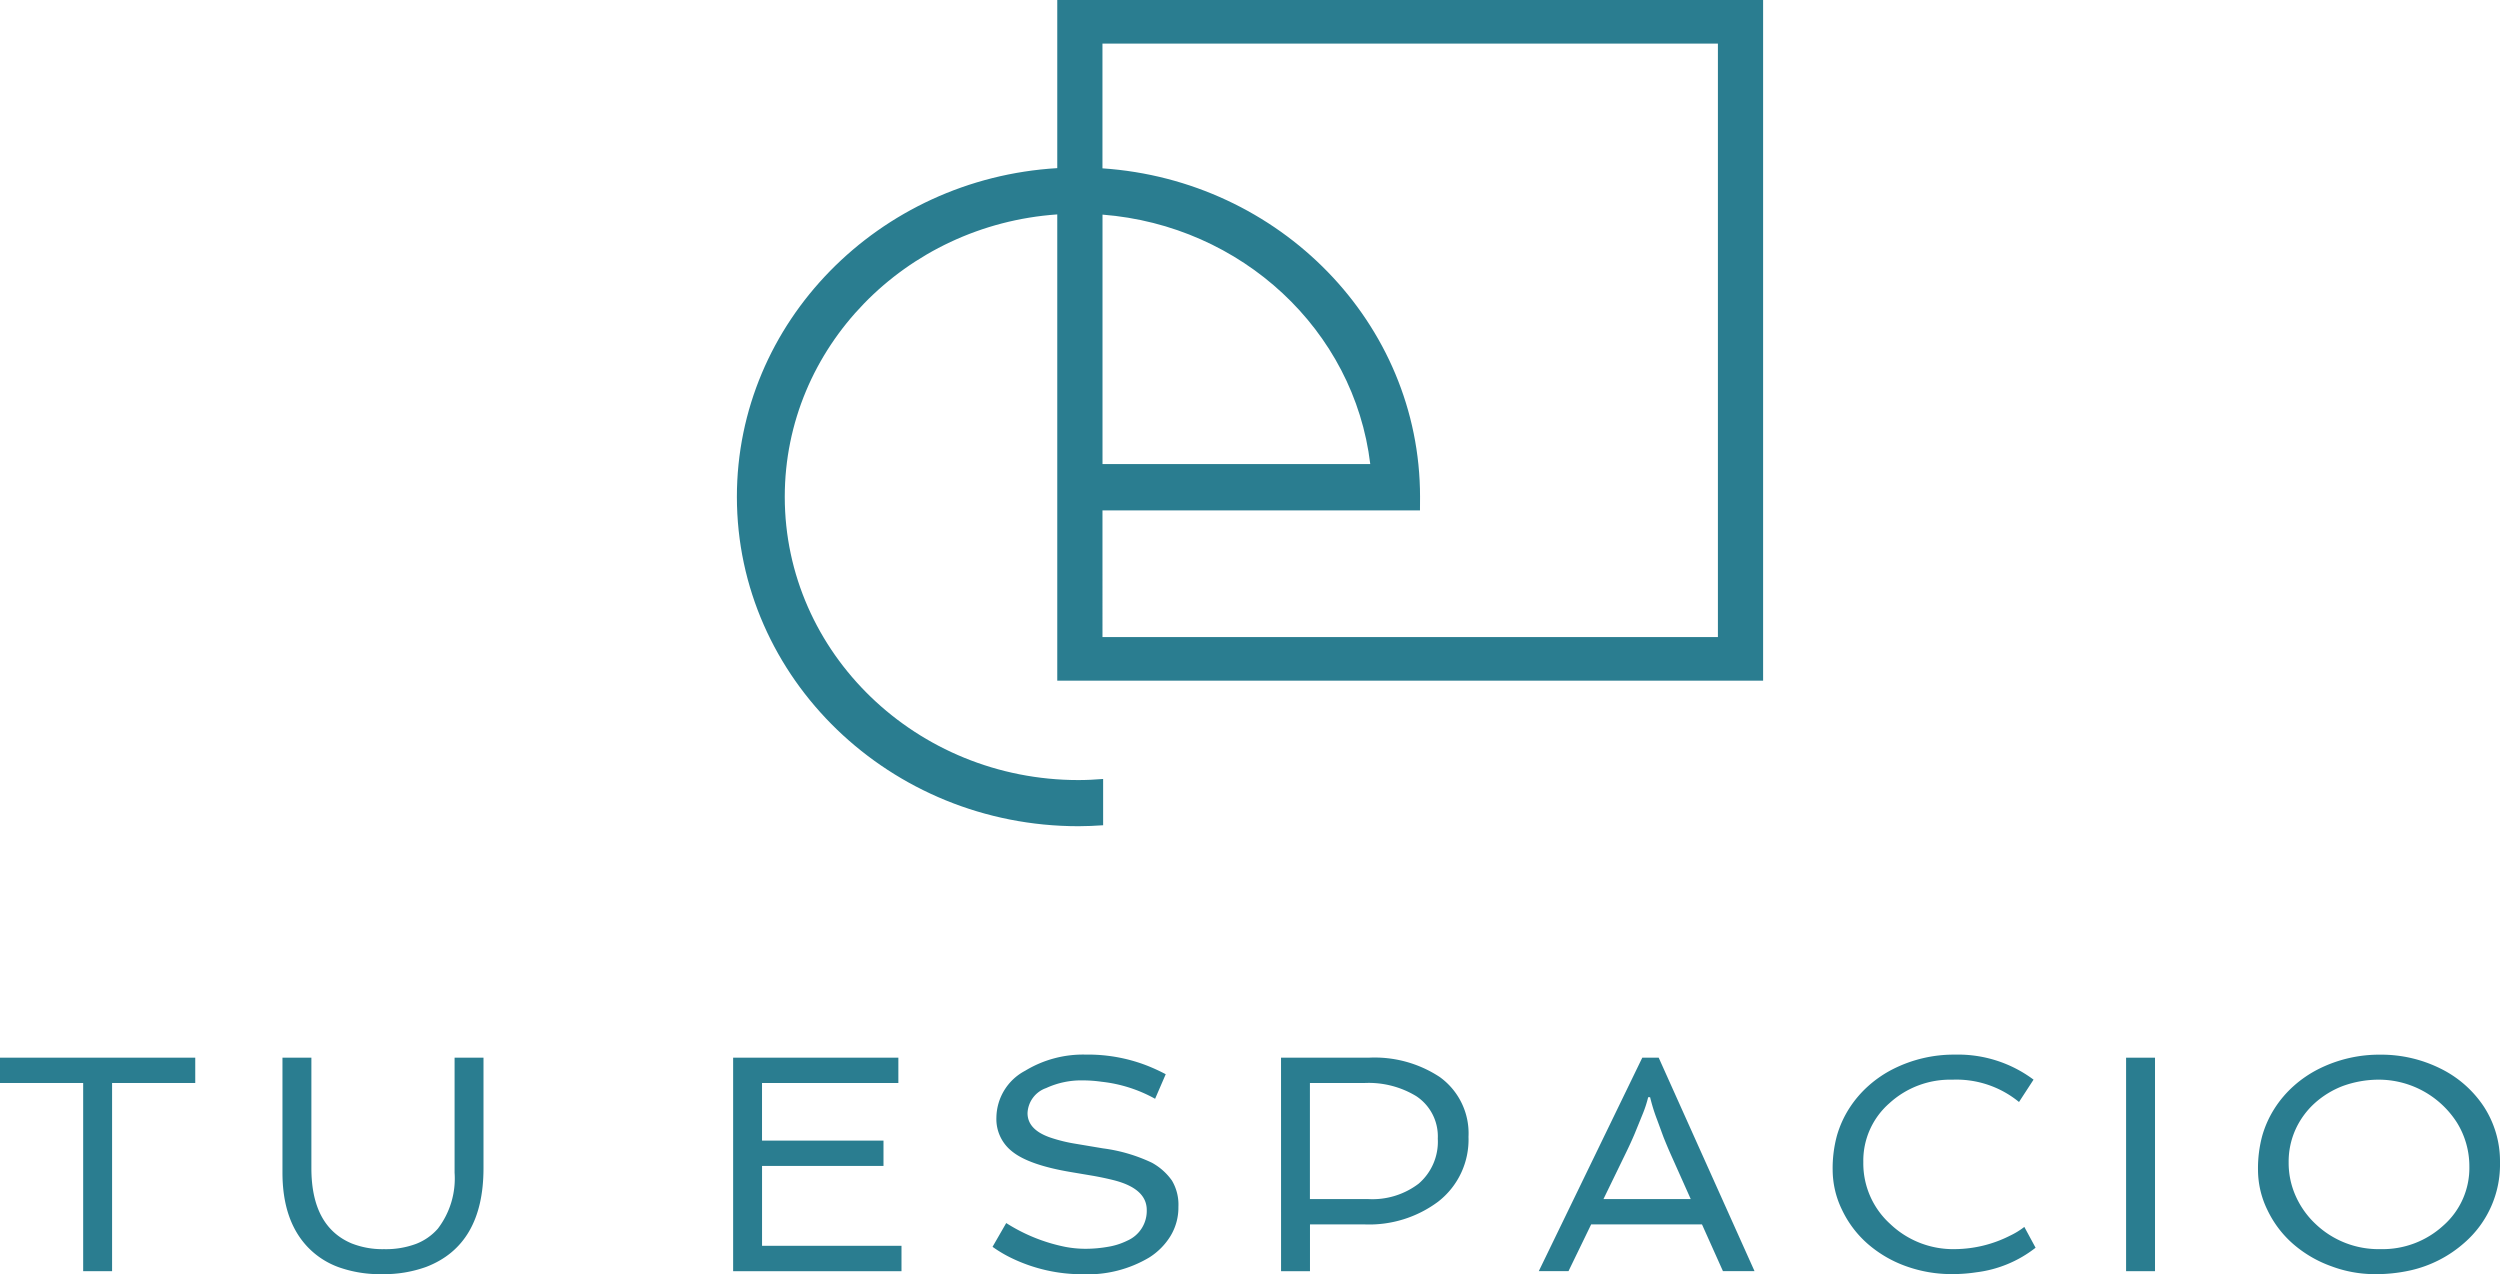 <svg xmlns="http://www.w3.org/2000/svg" width="260.368" height="132.715" viewBox="0 0 260.368 132.715">
  <g id="Grupo_9" data-name="Grupo 9" transform="translate(-2571.095 -75.31)">
    <g id="Grupo_8" data-name="Grupo 8">
      <path id="Trazado_3" data-name="Trazado 3" d="M2579.757,188.1h-8.662v-2.637h20.335V188.1h-8.662V207.7h-3.011Z" fill="#2a7d90"/>
      <path id="Trazado_4" data-name="Trazado 4" d="M2600.513,185.465h3.012v11.507q0,6.062,4.185,7.834a8.747,8.747,0,0,0,3.386.6,8.99,8.99,0,0,0,3.329-.549,5.772,5.772,0,0,0,2.271-1.586,8.606,8.606,0,0,0,1.743-5.825V185.465h3.011v11.507q0,7.992-5.974,10.284a12.913,12.913,0,0,1-4.592.753,12.781,12.781,0,0,1-4.534-.73,8.433,8.433,0,0,1-3.216-2.1q-2.621-2.762-2.621-7.74Z" fill="#2a7d90"/>
      <path id="Trazado_5" data-name="Trazado 5" d="M2647.449,185.465h17.208V188.1h-14.2v6h12.651v2.638H2650.46v8.321h14.523V207.7h-17.534Z" fill="#2a7d90"/>
      <path id="Trazado_6" data-name="Trazado 6" d="M2675.89,202.687a18.035,18.035,0,0,0,6.154,2.481,11.326,11.326,0,0,0,2.149.2,13.547,13.547,0,0,0,2.255-.2,7.117,7.117,0,0,0,2.06-.651,3.379,3.379,0,0,0,2.018-3.187q0-2.214-3.386-3.093-.993-.251-2.117-.455l-2.328-.393q-4.445-.738-6.2-2.166a4.27,4.27,0,0,1-1.628-3.517,5.589,5.589,0,0,1,3-4.883,11.589,11.589,0,0,1,6.3-1.679,16.967,16.967,0,0,1,6.268,1.1,18.924,18.924,0,0,1,2.067.943l-1.107,2.559a14.7,14.7,0,0,0-5.568-1.774,14.125,14.125,0,0,0-1.953-.142,8.711,8.711,0,0,0-3.827.8,2.887,2.887,0,0,0-1.937,2.606q0,1.759,2.458,2.575a16.138,16.138,0,0,0,2.508.612l2.9.487a16.962,16.962,0,0,1,5.079,1.491,6.181,6.181,0,0,1,2.093,1.861,4.907,4.907,0,0,1,.675,2.731,5.716,5.716,0,0,1-.83,3.054,6.924,6.924,0,0,1-2.214,2.23,12.5,12.5,0,0,1-6.887,1.742,16.883,16.883,0,0,1-7.343-1.633,13.458,13.458,0,0,1-2.084-1.224Z" fill="#2a7d90"/>
      <path id="Trazado_7" data-name="Trazado 7" d="M2704.51,185.465h9.133a12.321,12.321,0,0,1,7.392,2.009,7.222,7.222,0,0,1,3,6.233,8.179,8.179,0,0,1-3.159,6.751,12.009,12.009,0,0,1-7.684,2.37h-5.666V207.7h-3.012Zm9.085,14.726a7.941,7.941,0,0,0,5.242-1.6,5.766,5.766,0,0,0,2-4.695,5.015,5.015,0,0,0-2.247-4.427,9.531,9.531,0,0,0-5.421-1.366h-5.65v12.089Z" fill="#2a7d90"/>
      <path id="Trazado_8" data-name="Trazado 8" d="M2742.134,185.465h1.71l9.98,22.23h-3.289l-2.182-4.867H2736.81l-2.36,4.867h-3.094Zm5.047,14.726-2.084-4.663q-.39-.879-.765-1.821l-.651-1.774a18.387,18.387,0,0,1-.733-2.355h-.2a12.193,12.193,0,0,1-.586,1.79l-.831,2.041q-.374.879-.814,1.789l-2.426,4.993Z" fill="#2a7d90"/>
      <path id="Trazado_9" data-name="Trazado 9" d="M2781.369,190.08a10.283,10.283,0,0,0-6.952-2.323,9.359,9.359,0,0,0-6.544,2.449,7.944,7.944,0,0,0-2.719,6.138,8.5,8.5,0,0,0,2.8,6.437,9.494,9.494,0,0,0,6.756,2.622,12.893,12.893,0,0,0,5.748-1.413,7.939,7.939,0,0,0,1.465-.9l1.172,2.167a12.445,12.445,0,0,1-6.17,2.559,16.5,16.5,0,0,1-2.508.188,13.985,13.985,0,0,1-4.819-.824,12.433,12.433,0,0,1-3.964-2.308,10.891,10.891,0,0,1-2.687-3.54,9.524,9.524,0,0,1-.985-4.145,12.984,12.984,0,0,1,.448-3.618,10.841,10.841,0,0,1,1.279-2.826,11.3,11.3,0,0,1,1.986-2.332,12,12,0,0,1,2.572-1.758,14.044,14.044,0,0,1,6.463-1.507,13.135,13.135,0,0,1,8.173,2.606Z" fill="#2a7d90"/>
      <path id="Trazado_10" data-name="Trazado 10" d="M2792.521,185.465h3.012V207.7h-3.012Z" fill="#2a7d90"/>
      <path id="Trazado_11" data-name="Trazado 11" d="M2809.932,204.877a10.894,10.894,0,0,1-2.687-3.54,9.524,9.524,0,0,1-.985-4.145,12.975,12.975,0,0,1,.448-3.618,10.841,10.841,0,0,1,1.279-2.826,11.3,11.3,0,0,1,1.986-2.332,12,12,0,0,1,2.572-1.758,14.046,14.046,0,0,1,6.463-1.507,13.821,13.821,0,0,1,6.252,1.444,11.476,11.476,0,0,1,4.494,3.925,10.433,10.433,0,0,1,1.709,5.824,10.8,10.8,0,0,1-3.712,8.4,12.657,12.657,0,0,1-5.617,2.873,16.55,16.55,0,0,1-3.809.392,12.906,12.906,0,0,1-4.429-.824A12.431,12.431,0,0,1,2809.932,204.877Zm2.23-14.671a8.369,8.369,0,0,0-1.986,2.716,8.146,8.146,0,0,0-.724,3.454,8.426,8.426,0,0,0,.749,3.532,9.026,9.026,0,0,0,2.051,2.873,9.495,9.495,0,0,0,6.756,2.622,9.36,9.36,0,0,0,6.545-2.449,7.977,7.977,0,0,0,2.719-6.139,8.629,8.629,0,0,0-1.3-4.6,9.679,9.679,0,0,0-7.9-4.458,10.981,10.981,0,0,0-3.964.651A9.365,9.365,0,0,0,2812.162,190.206Z" fill="#2a7d90"/>
    </g>
    <path id="Trazado_12" data-name="Trazado 12" d="M2754.718,146.2V75.31l-73.512,0V92.821c-18.59,1.1-33.366,16.032-33.366,34.232,0,18.916,15.959,34.305,35.576,34.305.863,0,1.716-.041,2.567-.1v-4.82c-.853.068-1.709.114-2.567.114-16.867,0-30.59-13.232-30.59-29.5,0-15.548,12.542-28.316,28.38-29.412V146.2Zm-68.8-48.538c14.475,1.134,26.217,12.016,27.886,25.981h-27.886ZM2750.01,79.85v61.806h-64.095V128.468h33.068c0-.047,0-.109,0-.2,0-.41.006-.822.006-1.214,0-18.105-14.623-32.969-33.076-34.211V79.85Z" fill="#2a7d90"/>
  </g>
</svg>
